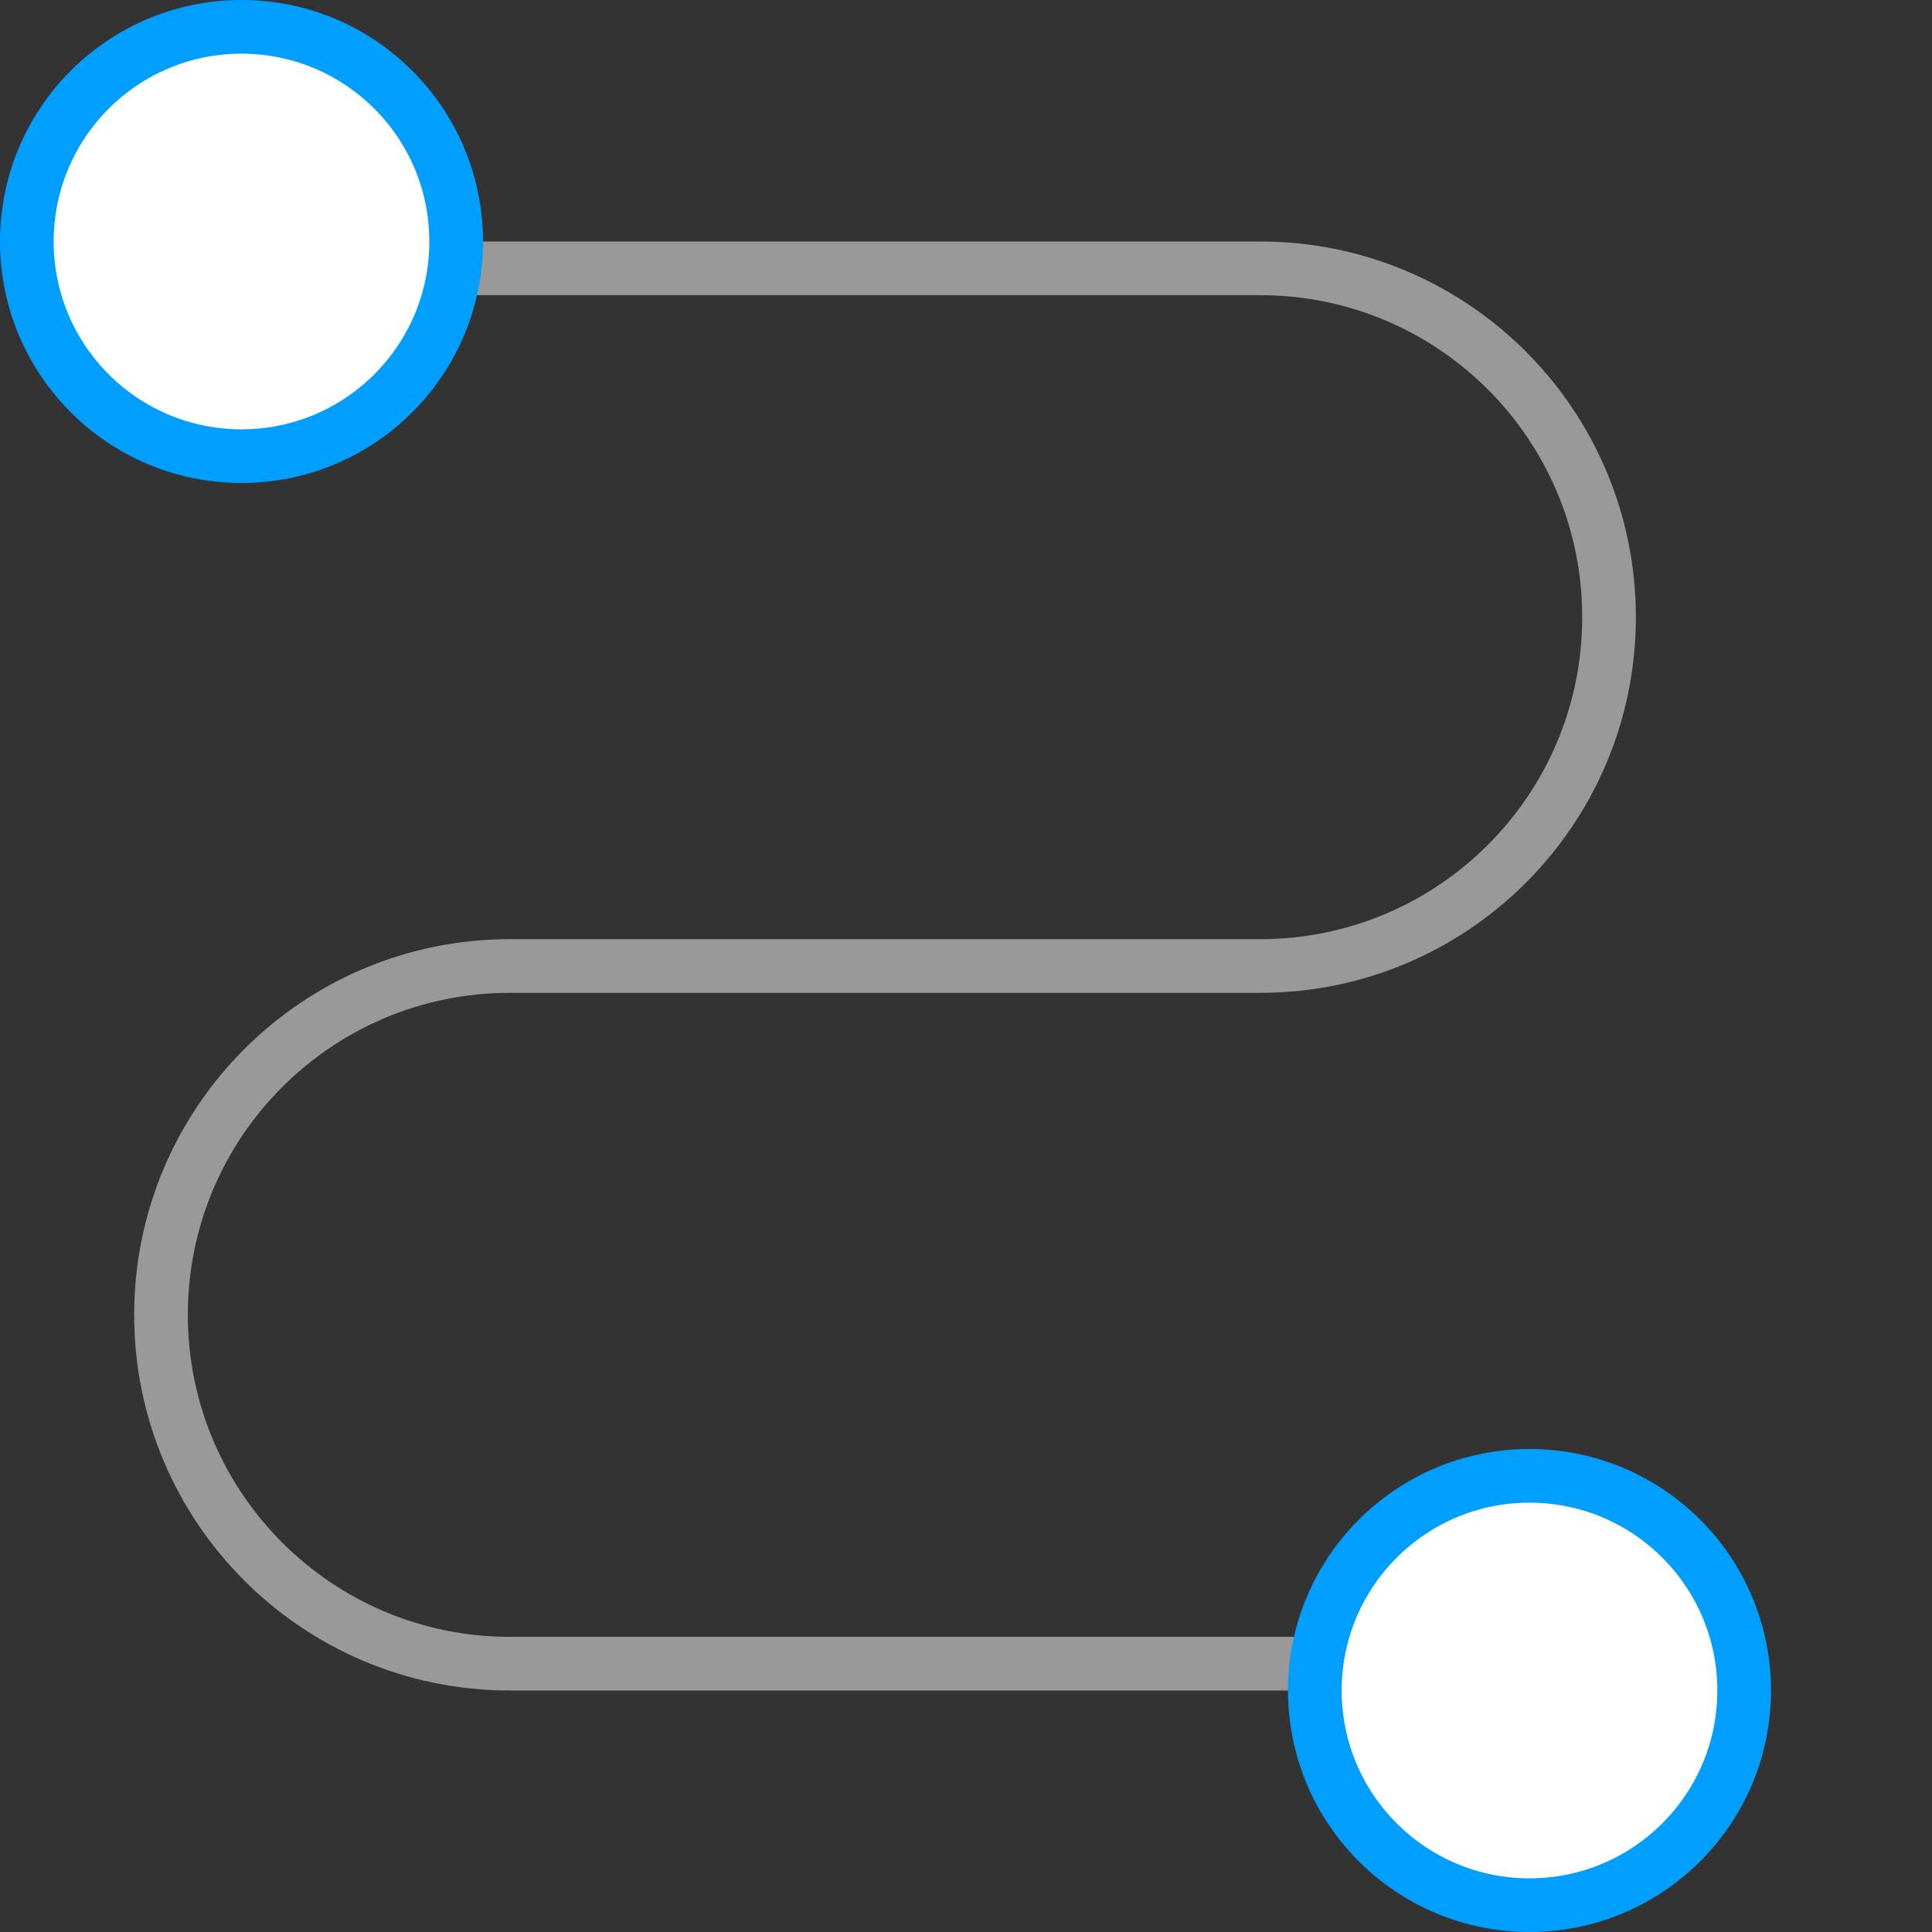 <svg width="36" height="36" viewBox="0 0 36 36" fill="none" xmlns="http://www.w3.org/2000/svg">
<rect x="0" y="0" width="36" height="36" fill="#333333" stroke="none"/>
<path d="M3 5H23.482C27.072 5 29.982 7.91 29.982 11.5V11.5C29.982 15.09 27.072 18 23.482 18H9.5C5.91 18 3 20.91 3 24.5V24.5C3 28.09 5.91 31 9.5 31H31" stroke="#999999"/>
<circle cx="4.5" cy="4.5" r="4" fill="white" stroke="#009EFF"/>
<circle cx="28.5" cy="31.5" r="4" fill="white" stroke="#009EFF"/>
</svg>
